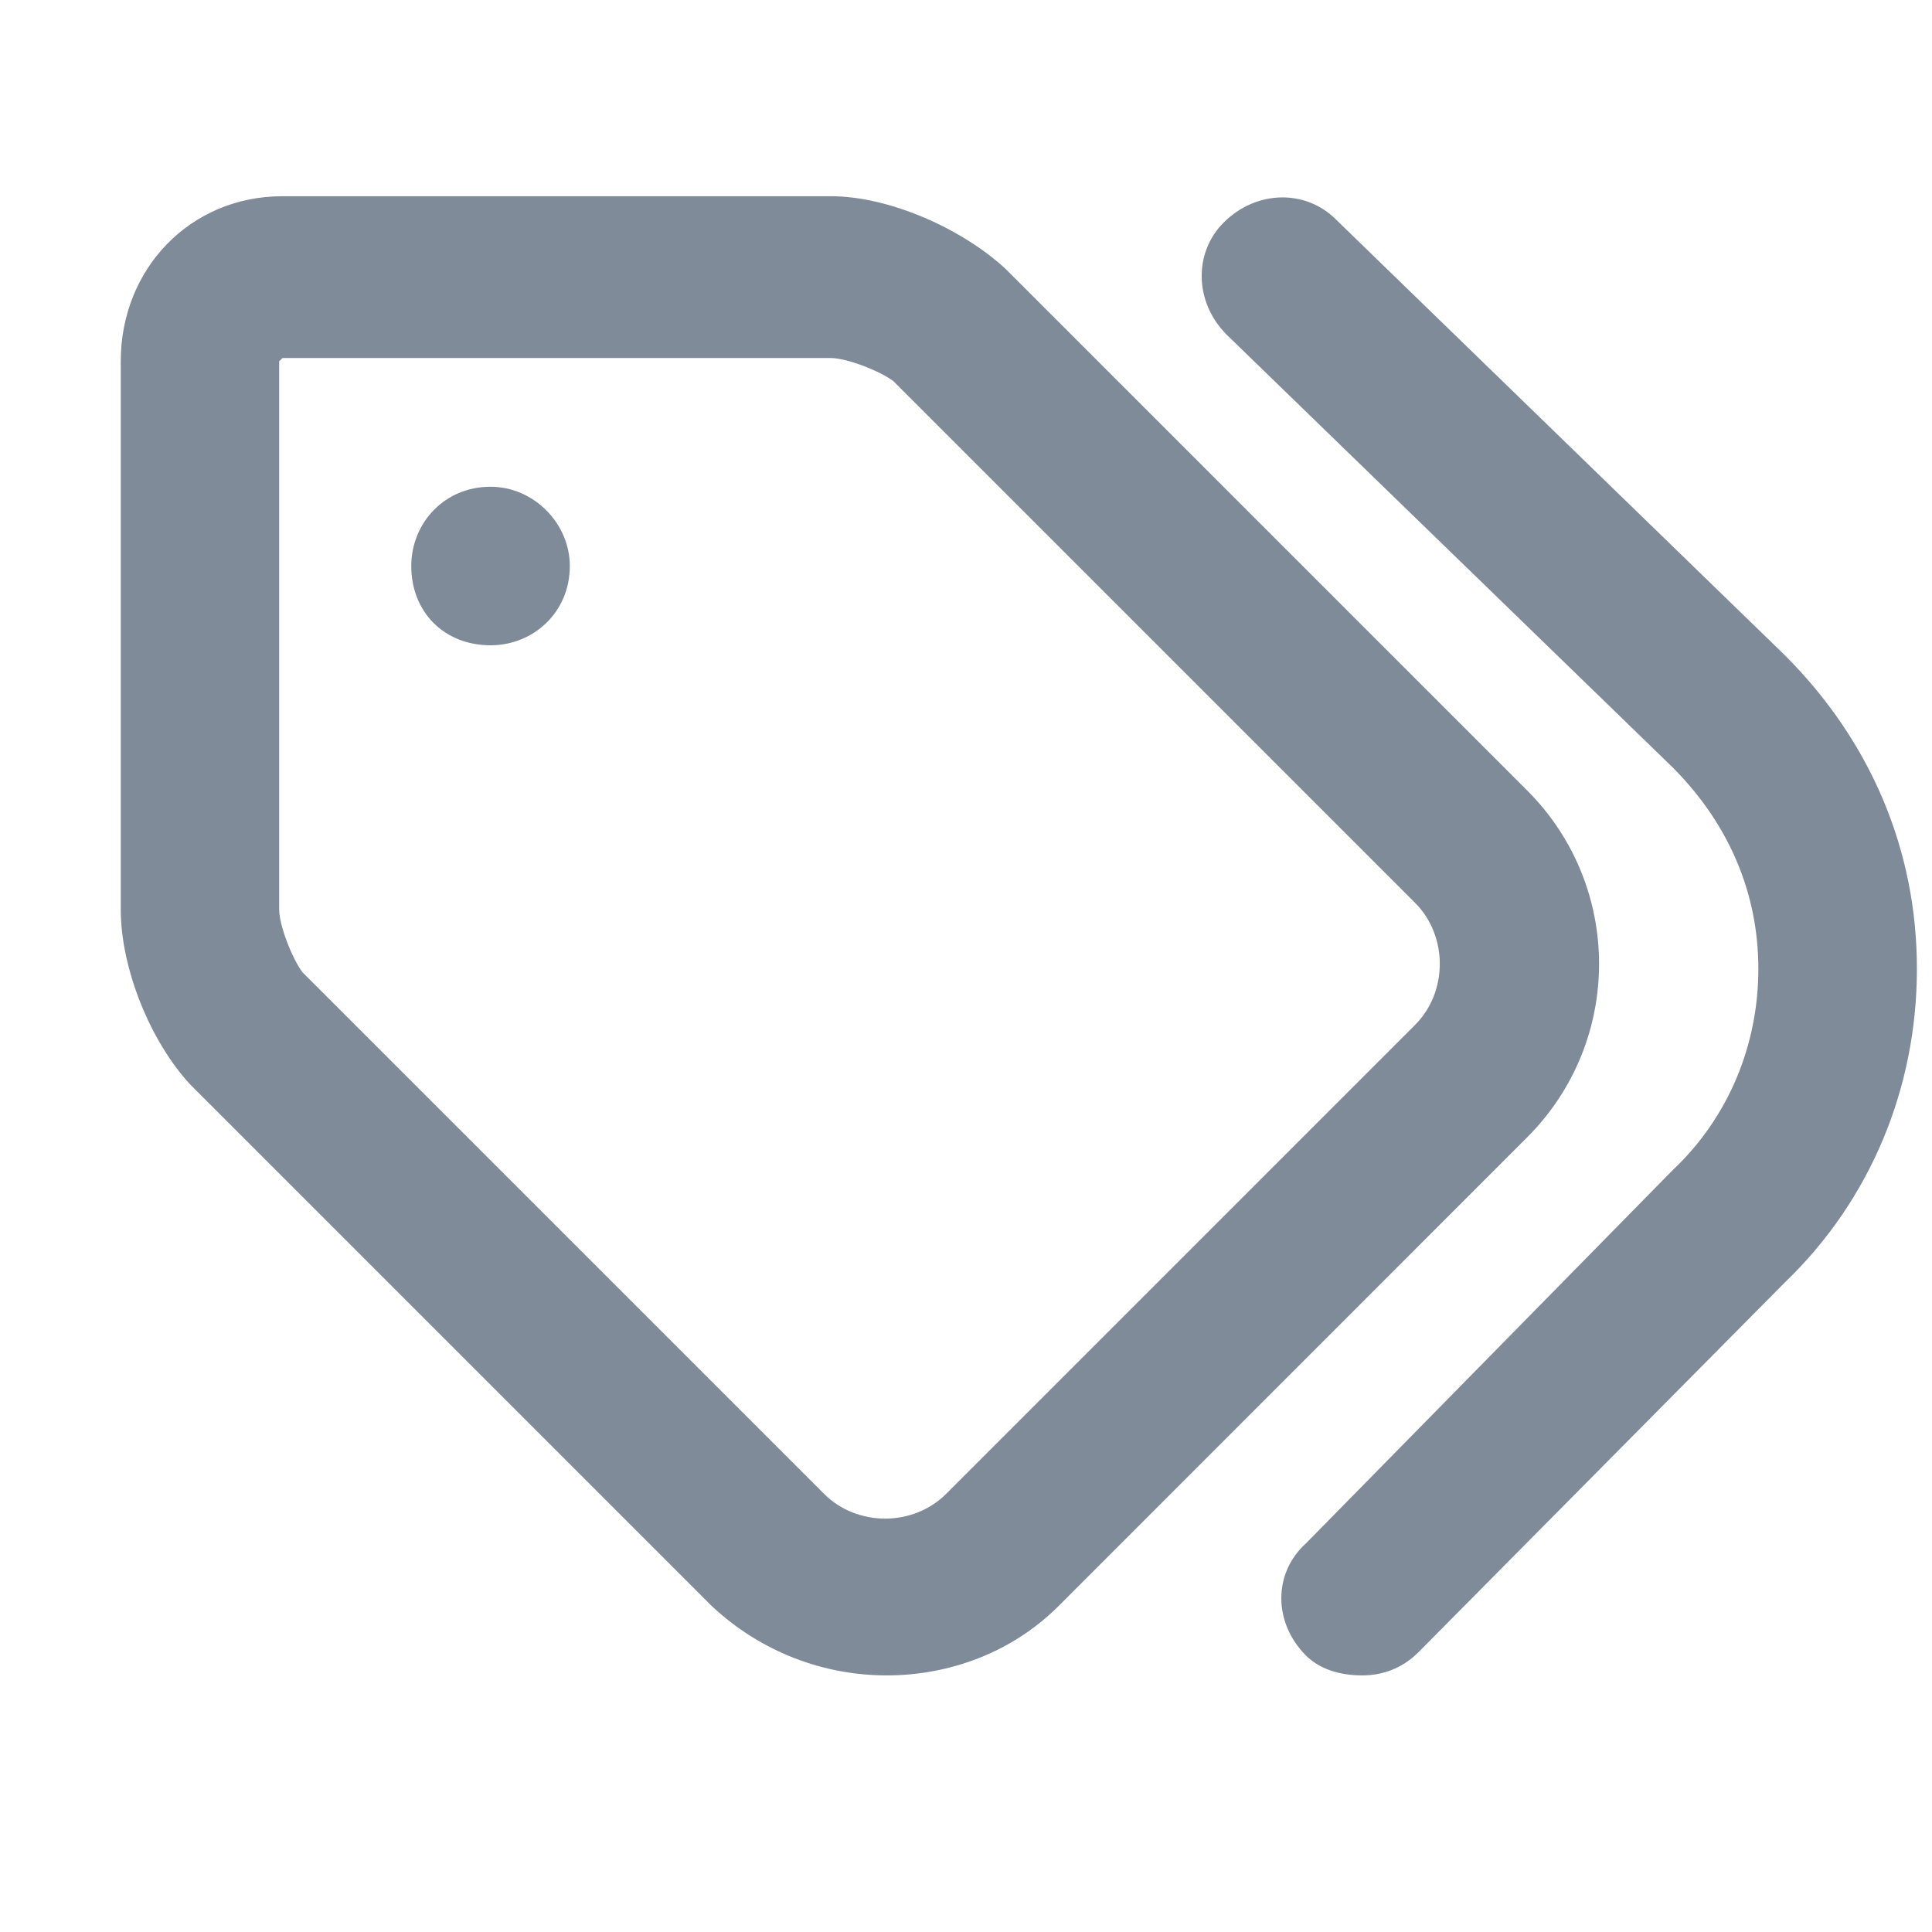 <svg width="16" height="16" viewBox="0 0 16 16" fill="none"
  xmlns="http://www.w3.org/2000/svg">
  <path d="M12.648 6.547L8.328 2.227C7.973 1.898 7.371 1.625 6.879 1.625H2.34C1.574 1.625 1 2.227 1 2.992V7.531C1 8.023 1.246 8.625 1.574 8.98L5.895 13.301C6.305 13.684 6.824 13.875 7.344 13.875C7.863 13.875 8.383 13.684 8.766 13.301L12.648 9.418C13.441 8.625 13.441 7.34 12.648 6.547ZM11.719 8.488L7.836 12.371C7.562 12.645 7.098 12.645 6.824 12.371L2.504 8.051C2.422 7.941 2.312 7.668 2.312 7.531V2.992L2.34 2.965H6.879C7.016 2.965 7.289 3.074 7.398 3.156L11.719 7.477C11.992 7.75 11.992 8.215 11.719 8.488ZM4.719 4.688C4.719 5.07 4.418 5.344 4.062 5.344C3.68 5.344 3.406 5.07 3.406 4.688C3.406 4.332 3.68 4.031 4.062 4.031C4.418 4.031 4.719 4.332 4.719 4.688ZM14.781 5.426L11.062 1.816C10.816 1.57 10.406 1.57 10.133 1.844C9.887 2.09 9.887 2.5 10.16 2.773L13.852 6.355C14.316 6.82 14.562 7.395 14.562 8.023C14.562 8.652 14.316 9.254 13.852 9.691L10.816 12.781C10.543 13.027 10.543 13.438 10.816 13.711C10.926 13.82 11.09 13.875 11.281 13.875C11.445 13.875 11.609 13.82 11.746 13.684L14.781 10.621C15.492 9.938 15.875 9.008 15.875 8.023C15.875 7.039 15.492 6.137 14.781 5.426Z" fill="#808B9A"/>
</svg>

